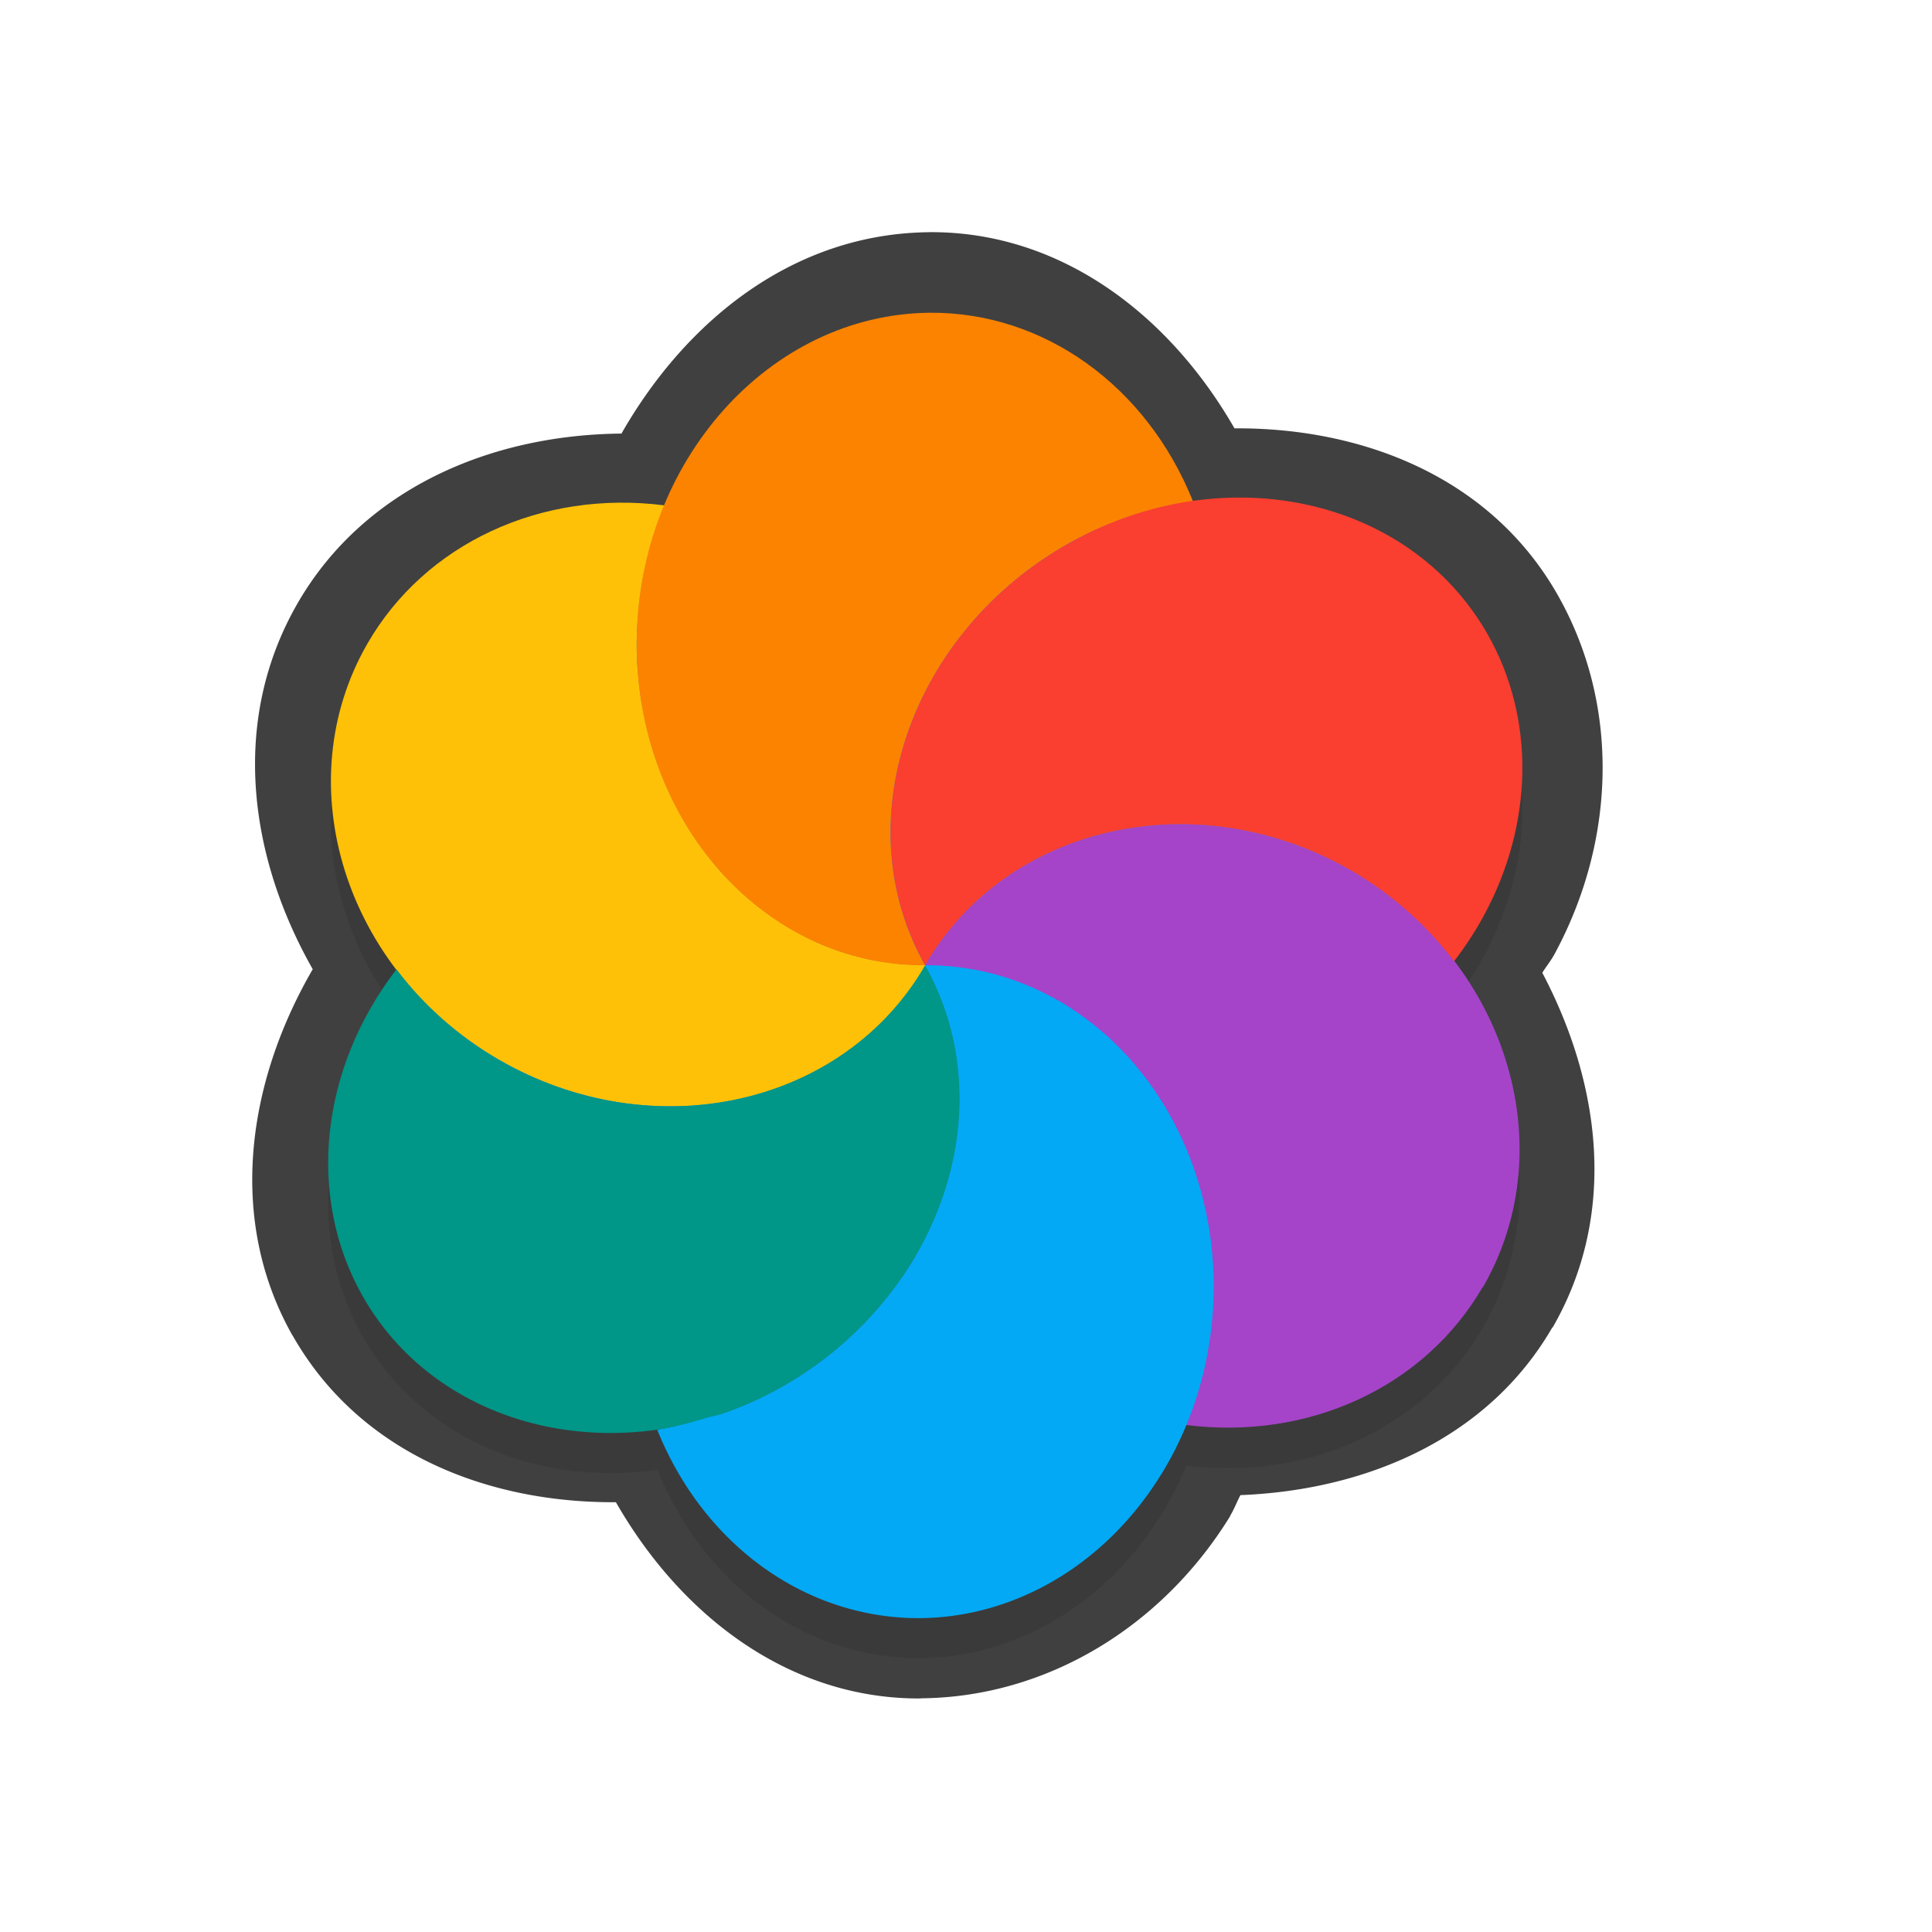 <?xml version="1.0" encoding="UTF-8" standalone="no"?>
<svg
   id="svg5327"
   width="24"
   height="24"
   version="1.1"
   sodipodi:docname="wait-09_24.svg"
   inkscape:version="1.1.2 (1:1.1+202202050950+0a00cf5339)"
   xmlns:inkscape="http://www.inkscape.org/namespaces/inkscape"
   xmlns:sodipodi="http://sodipodi.sourceforge.net/DTD/sodipodi-0.dtd"
   xmlns="http://www.w3.org/2000/svg"
   xmlns:svg="http://www.w3.org/2000/svg">
  <sodipodi:namedview
     id="namedview16"
     pagecolor="#ffffff"
     bordercolor="#666666"
     borderopacity="1.0"
     inkscape:pageshadow="2"
     inkscape:pageopacity="0.0"
     inkscape:pagecheckerboard="0"
     showgrid="false"
     inkscape:zoom="17.31"
     inkscape:cx="16.031196"
     inkscape:cy="8.5499711"
     inkscape:window-width="1920"
     inkscape:window-height="1019"
     inkscape:window-x="0"
     inkscape:window-y="34"
     inkscape:window-maximized="1"
     inkscape:current-layer="svg5327" />
  <defs
     id="defs5329">
    <filter
       id="filter897"
       style="color-interpolation-filters:sRGB"
       width="1.099"
       height="1.094"
       x="-0.049"
       y="-0.047">
      <feGaussianBlur
         id="feGaussianBlur899"
         stdDeviation=".429" />
    </filter>
    <filter
       inkscape:collect="always"
       style="color-interpolation-filters:sRGB"
       id="filter3047"
       x="-0.05"
       y="-0.046"
       width="1.1"
       height="1.092">
      <feGaussianBlur
         inkscape:collect="always"
         stdDeviation="0.31"
         id="feGaussianBlur3049" />
    </filter>
  </defs>
  <path
     style="color:#000000;opacity:0.75;fill:#010101;stroke-linecap:round;stroke-linejoin:round;-inkscape-stroke:none"
     d="m 19.287,16.491 c 0.812,-1.407 0.598,-3.029 -0.128,-4.407 0.049,-0.079 0.107,-0.149 0.152,-0.232 a 1,1 0 0 0 9.76e-4,-0.002 C 20.078,10.433 20.122,8.751 19.351,7.392 18.527,5.939 16.946,5.311 15.335,5.321 14.519,3.899 13.167,2.875 11.548,2.884 a 1,1 0 0 0 -0.003,7.041e-4 C 9.867,2.899 8.528,3.972 7.72,5.386 6.078,5.401 4.516,6.079 3.699,7.49 a 1,1 0 0 0 -9.873e-4,0.002 C 2.859,8.945 3.088,10.637 3.885,12.04 3.053,13.474 2.831,15.172 3.633,16.589 a 1,1 0 0 0 0.002,9.79e-4 c 0.824,1.452 2.405,2.081 4.016,2.071 0.815,1.423 2.166,2.448 3.786,2.438 a 1,1 0 0 0 9.86e-4,-0.002 c 1.563,-0.012 2.998,-0.889 3.843,-2.262 a 1,1 0 0 0 0.002,-0.008 c 0.049,-0.081 0.082,-0.171 0.126,-0.254 1.585,-0.063 3.083,-0.715 3.874,-2.082 a 1,1 0 0 0 0.003,-7.31e-4 z m -1.73,-1.003 a 1,1 0 0 0 -0.003,7.31e-4 c -0.505,0.873 -1.531,1.372 -2.698,1.223 a 1,1 0 0 0 -1.053,0.617 c -0.066,0.163 -0.144,0.319 -0.233,0.466 -0.52,0.84 -1.325,1.298 -2.147,1.304 -0.977,0.006 -1.887,-0.614 -2.329,-1.712 A 1,1 0 0 0 8.026,16.769 C 6.893,16.93 5.876,16.489 5.374,15.605 4.893,14.754 4.983,13.613 5.718,12.653 a 1,1 0 0 0 0.001,-1.213 C 5.031,10.537 4.907,9.401 5.43,8.493 5.934,7.621 6.957,7.122 8.123,7.269 A 1,1 0 0 0 9.173,6.662 C 9.62,5.584 10.545,4.895 11.56,4.886 c 0.977,-0.006 1.888,0.614 2.33,1.711 a 1,1 0 0 0 1.069,0.617 c 1.134,-0.161 2.152,0.28 2.654,1.165 0.406,0.717 0.411,1.645 -0.06,2.518 -0.079,0.145 -0.174,0.289 -0.283,0.432 a 1,1 0 0 0 -0.001,1.213 c 0.686,0.903 0.81,2.039 0.288,2.947 z"
     id="path1300" />
  <path
     id="ellipse2994"
     style="opacity:0.3;fill:#000000;stroke-width:0.397;filter:url(#filter3047)"
     d="M 11.555,4.385 C 10.095,4.397 8.831,5.377 8.25,6.778 6.721,6.583 5.282,7.253 4.564,8.492 3.825,9.774 4.017,11.355 4.922,12.545 3.972,13.786 3.809,15.369 4.504,16.598 c 0.723,1.275 2.187,1.875 3.678,1.658 -0.005,0.001 -0.009,0.003 -0.014,0.004 a 3.614,4.055 3.834 0 0 3.264,2.338 3.614,4.055 3.834 0 0 2.996,-1.787 3.614,4.055 3.834 0 0 0.309,-0.605 c 1.527,0.193 2.966,-0.476 3.684,-1.713 0,0 0,-0.002 0,-0.002 0.739,-1.282 0.549,-2.863 -0.355,-4.053 0.138,-0.179 0.263,-0.366 0.369,-0.562 0.619,-1.146 0.637,-2.452 0.049,-3.49 C 17.762,7.114 16.305,6.514 14.818,6.725 14.241,5.291 12.967,4.377 11.555,4.385 Z" />
  <ellipse
     id="ellipse3"
     style="fill:#278df2;stroke-width:0.397"
     cx="4.638"
     cy="-15.949"
     rx="6.514"
     ry="6.4"
     transform="rotate(120)" />
  <path
     id="ellipse10"
     style="fill:#ffc107;stroke-width:0.397"
     d="m 11.493,11.991 c -0.1,1.49e-4 -0.2,-0.005 -0.3,-0.014 -0.068,-0.007 -0.135,-0.015 -0.201,-0.026 -0.052,-0.007 -0.106,-0.015 -0.159,-0.025 -0.062,-0.013 -0.125,-0.029 -0.187,-0.046 -0.056,-0.014 -0.111,-0.029 -0.166,-0.046 -0.059,-0.019 -0.117,-0.04 -0.175,-0.063 -0.059,-0.022 -0.116,-0.046 -0.173,-0.071 -0.054,-0.025 -0.106,-0.052 -0.158,-0.08 -0.052,-0.026 -0.104,-0.053 -0.155,-0.082 -0.059,-0.036 -0.118,-0.074 -0.175,-0.113 -0.047,-0.03 -0.093,-0.061 -0.138,-0.094 -0.049,-0.037 -0.097,-0.075 -0.144,-0.114 -0.053,-0.042 -0.104,-0.086 -0.155,-0.132 -0.041,-0.039 -0.083,-0.079 -0.123,-0.121 -0.045,-0.044 -0.089,-0.089 -0.131,-0.135 -0.051,-0.059 -0.101,-0.119 -0.148,-0.181 -0.03,-0.037 -0.06,-0.075 -0.089,-0.113 -0.045,-0.063 -0.089,-0.128 -0.131,-0.194 -0.029,-0.044 -0.057,-0.089 -0.084,-0.134 -0.036,-0.062 -0.071,-0.126 -0.104,-0.191 C 8.368,9.962 8.34,9.906 8.313,9.849 8.287,9.792 8.263,9.735 8.239,9.676 8.214,9.614 8.189,9.551 8.166,9.487 8.142,9.419 8.12,9.351 8.099,9.282 8.082,9.226 8.066,9.171 8.052,9.114 8.032,9.034 8.014,8.952 7.998,8.87 7.988,8.823 7.979,8.777 7.97,8.73 7.958,8.655 7.948,8.58 7.94,8.504 7.932,8.436 7.926,8.369 7.92,8.3 7.911,8.189 7.908,8.078 7.909,7.966 c 0.002,-0.121 0.009,-0.241 0.021,-0.361 0.004,-0.048 0.01,-0.095 0.015,-0.143 0.01,-0.09 0.023,-0.179 0.039,-0.267 0.008,-0.037 0.015,-0.075 0.024,-0.112 0.019,-0.095 0.041,-0.189 0.067,-0.282 0.007,-0.033 0.018,-0.064 0.029,-0.095 0.032,-0.108 0.067,-0.215 0.108,-0.32 0.01,-0.039 0.028,-0.072 0.042,-0.108 -1.53,-0.196 -2.971,0.474 -3.688,1.714 -1.011,1.753 -0.281,4.068 1.632,5.173 1.913,1.104 4.284,0.579 5.296,-1.173 z m 0,0 c 2.16e-4,-3.72e-4 0,0 0,0 z" />
  <path
     id="path9"
     style="fill:#a544c9;stroke-width:0.397"
     d="m 18.421,15.991 c 1.012,-1.753 0.282,-4.07 -1.631,-5.174 -1.914,-1.105 -4.285,-0.579 -5.297,1.174 0.1,-1.2e-4 0.2,0.005 0.3,0.014 0.07,0.007 0.14,0.017 0.21,0.028 0.048,0.006 0.096,0.013 0.144,0.021 0.068,0.014 0.136,0.03 0.203,0.048 0.051,0.013 0.103,0.028 0.155,0.044 0.069,0.023 0.137,0.048 0.204,0.075 0.041,0.016 0.082,0.032 0.123,0.05 0.083,0.037 0.166,0.079 0.246,0.123 0.023,0.011 0.046,0.023 0.069,0.035 0.085,0.05 0.168,0.103 0.249,0.16 0.021,0.014 0.042,0.028 0.062,0.043 0.073,0.053 0.144,0.109 0.213,0.168 0.03,0.025 0.06,0.05 0.089,0.075 0.059,0.055 0.117,0.112 0.173,0.171 0.033,0.033 0.066,0.067 0.098,0.102 0.05,0.057 0.098,0.116 0.144,0.176 0.036,0.043 0.07,0.086 0.103,0.131 0.039,0.056 0.077,0.112 0.114,0.17 0.033,0.048 0.064,0.096 0.094,0.145 0.045,0.078 0.087,0.157 0.127,0.237 0.016,0.032 0.032,0.064 0.048,0.096 0.043,0.091 0.081,0.183 0.117,0.276 0.012,0.029 0.023,0.057 0.034,0.086 0.034,0.095 0.064,0.19 0.091,0.288 0.009,0.029 0.018,0.059 0.025,0.088 0.028,0.106 0.052,0.213 0.072,0.321 0.005,0.022 0.009,0.043 0.013,0.065 0.016,0.1 0.03,0.201 0.039,0.303 0.004,0.038 0.008,0.077 0.01,0.115 0.01,0.123 0.015,0.246 0.015,0.37 -0.004,0.232 -0.026,0.463 -0.065,0.691 -0.005,0.038 -0.01,0.076 -0.016,0.114 -0.058,0.304 -0.148,0.599 -0.266,0.881 1.53,0.196 2.971,-0.474 3.689,-1.714 z" />
  <path
     id="path14"
     style="fill:#ffc107;stroke-width:0.397"
     d="m 11.493,11.991 c -2.385,-8.669 -1.192,-4.335 0,0 z m -1.88e-4,-1.08e-4 c -1.442,-0.09 -2.48,0.587 -2.969,1.745 1.221,-0.061 2.35,-0.673 2.969,-1.745 z" />
  <path
     id="path11"
     style="fill:#009688;stroke-width:0.397"
     d="m 11.444,15.481 c 0.62,-1.146 0.638,-2.452 0.049,-3.49 -1.012,1.753 -3.383,2.278 -5.296,1.173 -0.497,-0.288 -0.931,-0.671 -1.272,-1.123 -0.953,1.241 -1.117,2.826 -0.422,4.057 0.985,1.737 3.349,2.226 5.279,1.092 0.704,-0.414 1.283,-1.01 1.661,-1.709 z M 4.925,12.042 Z m 6.568,-0.05 z" />
  <path
     id="ellipse980"
     style="fill:#03a9f4;stroke-width:0.397"
     d="m 14.428,18.311 a 3.614,4.055 3.834 0 0 0.648,-2.294 3.614,4.055 3.834 0 0 -3.584,-4.025 c 0.074,0.13 0.137,0.263 0.192,0.401 0.055,0.138 0.1,0.279 0.136,0.423 0.107,0.429 0.129,0.88 0.066,1.332 -0.042,0.301 -0.123,0.604 -0.24,0.899 -0.059,0.147 -0.126,0.292 -0.204,0.436 -0.09,0.178 -0.199,0.345 -0.32,0.504 -0.237,0.321 -0.519,0.613 -0.837,0.863 -0.16,0.125 -0.328,0.24 -0.504,0.343 -0.252,0.148 -0.512,0.266 -0.775,0.36 -0.077,0.027 -0.155,0.038 -0.232,0.061 -0.185,0.055 -0.37,0.109 -0.556,0.137 -0.018,0.003 -0.035,0.01 -0.053,0.012 a 3.614,4.055 3.834 0 0 3.264,2.338 3.614,4.055 3.834 0 0 2.997,-1.788 z" />
  <path
     id="ellipse14"
     style="fill:#fb8300;stroke-width:0.397"
     d="m 11.493,11.991 c 2.16e-4,-3.72e-4 0,0 0,0 z m 0,0 C 10.507,10.254 11.273,7.927 13.203,6.792 13.705,6.499 14.257,6.307 14.82,6.228 14.244,4.792 12.968,3.876 11.554,3.885 9.558,3.901 7.926,5.728 7.909,7.966 c -0.017,2.238 1.588,4.04 3.584,4.025 z" />
  <path
     id="ellipse18"
     style="fill:#fa3e30;stroke-width:0.397"
     d="M 18.433,11.374 C 19.053,10.229 19.071,8.923 18.483,7.885 17.497,6.147 15.133,5.658 13.203,6.792 c -1.93,1.134 -2.695,3.462 -1.71,5.199 1.012,-1.753 3.383,-2.279 5.297,-1.174 0.497,0.289 0.931,0.672 1.273,1.124 0.139,-0.181 0.263,-0.37 0.37,-0.567 z m -6.94,0.617 c 2.16e-4,-3.72e-4 0,0 0,0 z" />
</svg>
